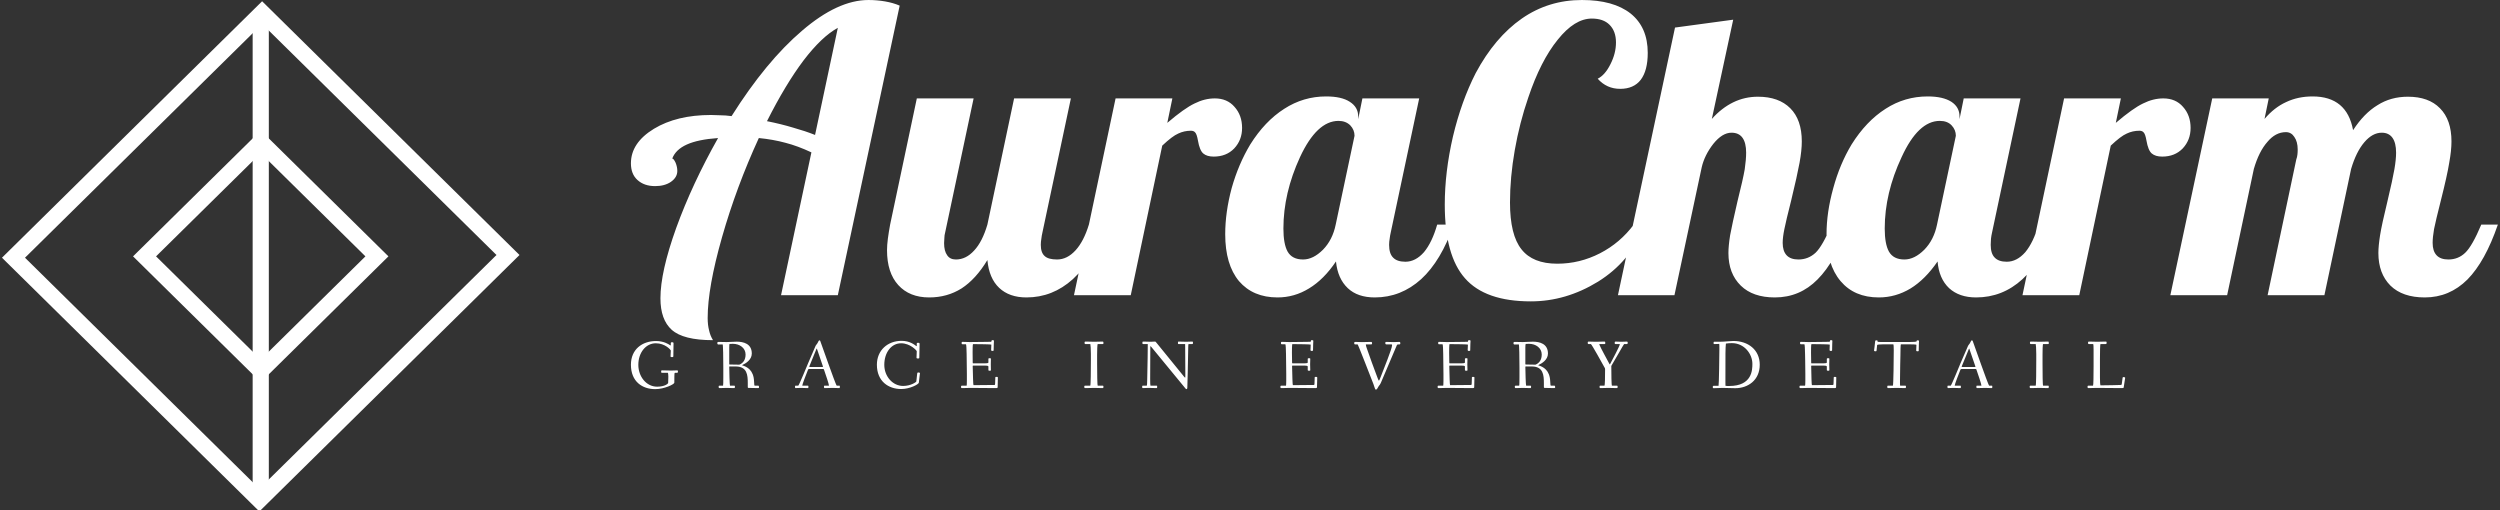 <svg data-v-423bf9ae="" xmlns="http://www.w3.org/2000/svg" viewBox="0 0 441 90" class="iconLeftSlogan"><rect x="0" y="0" width="441" height="90" fill="#333333" stroke="none"/><!----><!----><!----><g data-v-423bf9ae="" id="ff82772c-519f-477e-a94f-991b2c5d25a9" fill="white" transform="matrix(4.959,0,0,4.959,110.65,-19.785)"><path d="M6.68 8.79L7.49 4.98Q6.92 5.29 6.27 6.14Q5.63 6.99 4.97 8.30L4.97 8.30Q5.47 8.40 5.90 8.53Q6.33 8.65 6.68 8.79L6.68 8.79ZM8.58 3.99L8.58 3.99Q8.88 3.99 9.17 4.04Q9.46 4.09 9.69 4.19L9.69 4.19L7.49 14.49L5.47 14.49L6.55 9.41Q6.06 9.18 5.63 9.07Q5.19 8.95 4.68 8.90L4.68 8.90Q3.88 10.64 3.37 12.43Q2.86 14.22 2.86 15.30L2.86 15.30Q2.86 15.55 2.91 15.74Q2.95 15.93 3.05 16.09L3.05 16.09Q1.99 16.09 1.58 15.72Q1.18 15.36 1.18 14.60L1.18 14.60Q1.18 13.66 1.74 12.10Q2.31 10.53 3.23 8.90L3.23 8.90Q2.52 8.95 2.12 9.13Q1.72 9.31 1.60 9.63L1.60 9.63Q1.65 9.63 1.72 9.78Q1.78 9.93 1.78 10.07L1.78 10.07Q1.78 10.30 1.55 10.46Q1.33 10.61 0.99 10.61L0.99 10.61Q0.60 10.61 0.36 10.39Q0.13 10.18 0.13 9.80L0.13 9.80Q0.13 9.07 0.95 8.57Q1.76 8.08 2.98 8.08L2.98 8.08Q3.12 8.08 3.30 8.09Q3.49 8.09 3.71 8.12L3.71 8.12Q4.94 6.17 6.22 5.08Q7.49 3.99 8.58 3.99ZM11.69 13.22L11.69 13.22Q12.05 13.22 12.34 12.90Q12.63 12.59 12.81 11.98L12.81 11.98L13.76 7.49L15.78 7.49L14.77 12.25Q14.74 12.38 14.73 12.48Q14.71 12.59 14.71 12.70L14.71 12.70Q14.71 12.98 14.85 13.10Q14.98 13.22 15.29 13.22L15.29 13.22Q15.65 13.22 15.95 12.89Q16.24 12.57 16.42 11.98L16.42 11.98L17.01 11.98Q16.56 13.27 15.85 13.92Q15.13 14.57 14.20 14.57L14.20 14.57Q13.59 14.57 13.23 14.23Q12.87 13.89 12.81 13.24L12.81 13.24Q12.40 13.92 11.89 14.25Q11.38 14.57 10.74 14.57L10.74 14.57Q10.04 14.57 9.64 14.13Q9.24 13.69 9.24 12.89L9.24 12.89Q9.24 12.71 9.27 12.48Q9.30 12.25 9.35 11.98L9.35 11.98L10.30 7.49L12.32 7.49L11.31 12.25Q11.28 12.36 11.28 12.45Q11.27 12.54 11.27 12.64L11.27 12.64Q11.27 12.92 11.38 13.07Q11.48 13.22 11.69 13.22ZM19.03 9.17L17.91 14.49L15.89 14.49L17.37 7.49L19.39 7.49L19.21 8.36Q19.82 7.84 20.18 7.67Q20.54 7.49 20.90 7.49L20.90 7.49Q21.34 7.49 21.60 7.79Q21.87 8.09 21.87 8.54L21.87 8.54Q21.87 8.97 21.59 9.27Q21.31 9.56 20.86 9.56L20.86 9.56Q20.62 9.56 20.49 9.45Q20.36 9.34 20.30 8.99L20.30 8.99Q20.26 8.76 20.20 8.70Q20.15 8.64 20.05 8.64L20.05 8.64Q19.81 8.64 19.60 8.74Q19.39 8.83 19.03 9.17L19.03 9.17ZM26.00 8.13L26.00 8.13L26.00 8.23L26.15 7.49L28.17 7.49L27.16 12.25Q27.13 12.38 27.12 12.48Q27.10 12.59 27.10 12.70L27.10 12.70Q27.10 13.01 27.24 13.15Q27.38 13.30 27.68 13.30L27.68 13.30Q28.04 13.30 28.34 12.96Q28.63 12.61 28.81 11.98L28.81 11.98L29.40 11.98Q28.95 13.27 28.24 13.92Q27.52 14.57 26.59 14.57L26.59 14.57Q25.98 14.57 25.63 14.24Q25.27 13.90 25.21 13.29L25.21 13.29Q24.78 13.93 24.25 14.25Q23.73 14.57 23.13 14.57L23.13 14.57Q22.26 14.57 21.76 13.99Q21.27 13.40 21.27 12.32L21.27 12.32Q21.27 11.54 21.50 10.68Q21.74 9.83 22.16 9.13L22.16 9.13Q22.68 8.30 23.37 7.86Q24.05 7.42 24.86 7.42L24.86 7.42Q25.41 7.42 25.70 7.61Q26.00 7.80 26.00 8.13ZM25.20 11.98L25.87 8.82Q25.87 8.61 25.72 8.45Q25.56 8.29 25.30 8.29L25.30 8.29Q24.53 8.29 23.93 9.58Q23.34 10.86 23.34 12.12L23.34 12.12Q23.34 12.67 23.49 12.94Q23.65 13.22 24.04 13.22L24.04 13.22Q24.40 13.22 24.75 12.87Q25.09 12.52 25.20 11.98L25.20 11.98ZM31.40 11.19L31.40 11.19Q31.40 12.35 31.81 12.86Q32.21 13.37 33.08 13.37L33.08 13.37Q33.88 13.37 34.60 13.00Q35.32 12.63 35.81 11.97L35.81 11.97L36.13 12.11Q35.67 13.30 34.53 14.01Q33.39 14.71 32.14 14.71L32.14 14.71Q30.52 14.71 29.80 13.89Q29.08 13.08 29.08 11.27L29.08 11.27Q29.08 10.11 29.37 8.85Q29.67 7.59 30.18 6.59L30.18 6.59Q30.86 5.32 31.82 4.65Q32.77 3.99 33.96 3.99L33.96 3.99Q35.08 3.99 35.69 4.47Q36.30 4.96 36.30 5.87L36.30 5.87Q36.30 6.50 36.05 6.83Q35.80 7.15 35.32 7.15L35.32 7.15Q35.08 7.15 34.88 7.06Q34.68 6.97 34.52 6.79L34.52 6.79Q34.78 6.66 34.97 6.28Q35.17 5.89 35.17 5.50L35.17 5.50Q35.17 5.10 34.94 4.87Q34.72 4.65 34.31 4.65L34.31 4.65Q33.70 4.65 33.10 5.40Q32.49 6.15 32.05 7.46L32.05 7.46Q31.74 8.36 31.57 9.33Q31.40 10.30 31.40 11.19ZM39.17 12.99L39.17 12.99Q39.17 12.74 39.23 12.36Q39.30 11.98 39.49 11.16L39.49 11.16Q39.69 10.36 39.75 10.01Q39.80 9.66 39.80 9.42L39.80 9.42Q39.80 9.07 39.67 8.89Q39.54 8.71 39.28 8.71L39.28 8.71Q38.95 8.71 38.63 9.11Q38.32 9.51 38.22 9.94L38.22 9.94L37.25 14.49L35.24 14.49L37.27 4.97L39.34 4.69L38.58 8.22Q38.93 7.83 39.34 7.63Q39.75 7.43 40.22 7.43L40.22 7.43Q40.96 7.43 41.37 7.84Q41.78 8.25 41.78 9.02L41.78 9.02Q41.78 9.34 41.70 9.78Q41.62 10.22 41.40 11.13L41.40 11.13Q41.22 11.84 41.16 12.14Q41.10 12.43 41.10 12.63L41.10 12.63Q41.10 12.92 41.24 13.07Q41.38 13.22 41.66 13.22L41.66 13.22Q42.01 13.22 42.27 12.98Q42.52 12.74 42.84 11.98L42.84 11.98L43.43 11.98Q42.98 13.29 42.34 13.93Q41.71 14.57 40.82 14.57L40.82 14.57Q40.04 14.57 39.61 14.15Q39.17 13.72 39.17 12.99ZM47.39 8.13L47.39 8.13L47.39 8.23L47.54 7.49L49.56 7.49L48.55 12.25Q48.52 12.38 48.51 12.48Q48.50 12.59 48.50 12.70L48.50 12.70Q48.50 13.01 48.64 13.15Q48.78 13.30 49.07 13.30L49.07 13.30Q49.43 13.30 49.73 12.96Q50.02 12.61 50.20 11.98L50.20 11.98L50.79 11.98Q50.34 13.27 49.63 13.92Q48.92 14.57 47.98 14.57L47.98 14.57Q47.38 14.57 47.02 14.24Q46.66 13.90 46.61 13.29L46.61 13.29Q46.17 13.93 45.65 14.25Q45.12 14.57 44.52 14.57L44.52 14.57Q43.65 14.57 43.16 13.99Q42.66 13.40 42.66 12.32L42.66 12.32Q42.66 11.54 42.90 10.68Q43.13 9.83 43.55 9.13L43.55 9.13Q44.07 8.30 44.76 7.86Q45.44 7.42 46.26 7.42L46.26 7.42Q46.80 7.42 47.10 7.61Q47.39 7.80 47.39 8.13ZM46.59 11.98L47.26 8.82Q47.26 8.61 47.11 8.45Q46.96 8.29 46.69 8.29L46.69 8.29Q45.92 8.29 45.33 9.58Q44.73 10.86 44.73 12.12L44.73 12.12Q44.73 12.67 44.88 12.94Q45.04 13.22 45.43 13.22L45.43 13.22Q45.79 13.22 46.14 12.87Q46.48 12.52 46.59 11.98L46.59 11.98ZM52.77 9.17L51.65 14.49L49.63 14.49L51.11 7.49L53.13 7.49L52.95 8.36Q53.56 7.84 53.92 7.67Q54.28 7.49 54.64 7.49L54.64 7.49Q55.08 7.49 55.34 7.79Q55.61 8.09 55.61 8.54L55.61 8.54Q55.61 8.97 55.33 9.27Q55.05 9.56 54.60 9.56L54.60 9.56Q54.36 9.56 54.23 9.45Q54.10 9.34 54.04 8.99L54.04 8.99Q54.00 8.76 53.94 8.70Q53.89 8.64 53.79 8.64L53.79 8.64Q53.55 8.64 53.34 8.74Q53.13 8.83 52.77 9.17L52.77 9.17ZM62.29 12.99L62.29 12.99Q62.29 12.74 62.35 12.36Q62.41 11.98 62.61 11.16L62.61 11.16Q62.80 10.36 62.86 10.01Q62.92 9.66 62.92 9.42L62.92 9.42Q62.92 9.07 62.79 8.89Q62.66 8.71 62.41 8.71L62.41 8.71Q62.08 8.71 61.79 9.05Q61.50 9.39 61.32 10.00L61.32 10.00L60.37 14.49L58.35 14.49L59.37 9.66Q59.40 9.58 59.41 9.49Q59.42 9.41 59.42 9.31L59.42 9.31Q59.42 9.03 59.30 8.86Q59.19 8.69 59.00 8.69L59.00 8.69Q58.63 8.69 58.34 9.04Q58.04 9.38 57.86 10.00L57.86 10.00L56.91 14.49L54.89 14.49L56.38 7.49L58.39 7.49L58.24 8.22Q58.59 7.81 59.01 7.62Q59.43 7.42 59.95 7.42L59.95 7.42Q60.56 7.42 60.92 7.72Q61.28 8.02 61.39 8.62L61.39 8.62Q61.78 8.02 62.26 7.73Q62.73 7.43 63.34 7.43L63.34 7.43Q64.08 7.43 64.48 7.84Q64.89 8.25 64.89 9.02L64.89 9.02Q64.89 9.34 64.81 9.78Q64.74 10.22 64.51 11.13L64.51 11.13Q64.33 11.84 64.27 12.14Q64.22 12.43 64.22 12.63L64.22 12.63Q64.22 12.92 64.36 13.07Q64.50 13.22 64.78 13.22L64.78 13.22Q65.13 13.22 65.38 12.98Q65.63 12.74 65.95 11.98L65.95 11.98L66.54 11.98Q66.09 13.29 65.46 13.93Q64.82 14.57 63.94 14.57L63.94 14.57Q63.15 14.57 62.72 14.15Q62.29 13.72 62.29 12.99Z"></path></g><!----><g data-v-423bf9ae="" id="079c266b-de88-4c8a-9d04-a3ae4ab4e9bc" transform="matrix(2.852,0,0,2.852,0.362,-0.411)" stroke="none" fill="white"><path d="M16 23.787L8.102 16 16 8.213 23.898 16 16 23.787zM9.525 16L16 22.383 22.475 16 16 9.617 9.525 16z"></path><path d="M15.915 31.778L-.005 16.084 16.085.222l15.92 15.694-16.09 15.862zM1.419 16.084l14.496 14.29 14.666-14.458-14.496-14.29L1.419 16.084z"></path><path d="M15.5.924h1v30.152h-1z"></path></g><!----><g data-v-423bf9ae="" id="564773d1-3fd4-4157-805b-b3879a1e0fa0" fill="white" transform="matrix(0.865,0,0,0.865,110.785,57.493)"><path d="M0.59 7.91C0.59 11.40 2.95 12.89 5.54 12.89C7.43 12.89 9.44 11.89 9.44 11.58C9.44 11.12 9.45 10.68 9.45 10.33C9.45 9.81 9.46 9.56 9.59 9.56L10.02 9.56C10.16 9.56 10.18 9.39 10.18 9.30C10.18 9.18 10.16 9.06 10.02 9.06C9.80 9.06 9.44 9.10 8.76 9.10C8.32 9.10 7.57 9.07 6.89 9.06C6.75 9.06 6.75 9.24 6.75 9.35C6.75 9.45 6.78 9.56 6.90 9.56L8.12 9.56C8.16 9.56 8.22 9.87 8.22 10.33C8.22 10.82 8.20 11.41 8.18 11.65C8.16 11.76 7.52 12.39 5.94 12.39C3.70 12.39 2.10 10.29 2.10 7.94C2.10 5.42 3.65 3.54 5.66 3.54C7.55 3.54 8.72 4.87 8.72 5.03C8.72 5.15 8.67 6.12 8.67 6.17C8.67 6.31 8.71 6.36 8.97 6.36C9.17 6.36 9.24 6.33 9.24 6.15C9.24 5.43 9.28 3.75 9.28 3.56C9.28 3.36 9.18 3.33 8.97 3.33C8.75 3.33 8.72 3.39 8.72 3.56L8.72 3.91C8.72 3.99 8.68 4.02 8.55 3.92C8.27 3.72 7.28 3.08 5.71 3.08C2.87 3.08 0.59 4.79 0.59 7.91ZM18.21 3.51C18.21 3.72 18.28 3.79 18.48 3.79L19.29 3.77C19.39 3.77 19.43 6.61 19.43 8.55L19.43 10.42C19.43 11.30 19.42 12.18 19.38 12.18L18.77 12.18C18.55 12.18 18.48 12.19 18.48 12.39C18.48 12.63 18.52 12.68 18.72 12.68C18.84 12.68 19.67 12.64 20.09 12.64C20.51 12.64 21.28 12.68 21.60 12.68C21.77 12.68 21.80 12.61 21.80 12.40C21.80 12.24 21.77 12.18 21.60 12.18L20.79 12.18C20.72 12.18 20.64 9.18 20.64 8.37C20.64 8.30 20.64 8.26 20.75 8.26C21.14 8.26 21.74 8.27 22.04 8.27C24.28 8.32 24.42 10.00 24.42 11.68L24.42 12.49C24.42 12.61 24.47 12.64 24.57 12.64C24.57 12.64 26.01 12.68 26.49 12.68C26.66 12.68 26.71 12.64 26.71 12.53C26.71 12.24 26.66 12.18 26.50 12.18L25.86 12.18C25.76 12.18 25.73 12.14 25.70 11.31C25.62 8.99 24.25 8.34 23.34 8.05C23.20 8.01 23.23 8.01 23.34 7.95C23.93 7.69 25.24 6.94 25.24 5.63C25.24 3.63 23.55 3.21 22.15 3.21C21.83 3.21 20.54 3.29 20.12 3.29C19.70 3.29 18.72 3.26 18.49 3.26C18.31 3.26 18.21 3.28 18.21 3.51ZM20.64 7.80L20.64 4.40C20.64 4.05 20.66 3.68 20.71 3.68C20.92 3.65 21.20 3.65 21.42 3.65C22.72 3.65 23.97 4.47 23.97 5.82C23.97 6.99 23.42 7.57 22.76 7.88C22.72 7.90 22.68 7.90 22.61 7.90C22.13 7.88 21.42 7.88 20.82 7.87C20.65 7.87 20.64 7.85 20.64 7.80ZM34.05 12.39C34.05 12.63 34.05 12.68 34.24 12.68C34.41 12.68 34.73 12.64 35.31 12.64C35.92 12.64 36.47 12.68 36.62 12.68C36.79 12.68 36.79 12.61 36.79 12.40C36.79 12.24 36.79 12.18 36.62 12.18L35.55 12.18C35.55 12.18 35.53 12.18 35.53 12.17C35.55 11.87 36.32 9.90 36.67 9.02C36.74 8.83 36.75 8.79 36.96 8.79L39.79 8.79C39.93 8.79 39.93 8.81 40.00 9.03C40.26 9.77 40.98 11.89 40.98 12.17C40.98 12.18 40.96 12.18 40.96 12.18L40.19 12.18C39.97 12.18 39.96 12.19 39.96 12.39C39.96 12.63 39.97 12.68 40.14 12.68C40.46 12.68 41.33 12.64 41.75 12.64C42.17 12.64 42.84 12.68 43.05 12.68C43.19 12.68 43.20 12.61 43.20 12.40C43.20 12.24 43.19 12.18 43.05 12.18L42.56 12.18C42.46 12.18 41.44 9.34 40.88 7.78L39.20 3.07C39.19 3.00 39.12 2.94 39.03 2.94C38.91 2.94 38.81 3.16 38.72 3.35C38.57 3.71 38.33 3.84 38.22 4.13L36.74 7.57C36.55 8.01 34.85 12.18 34.72 12.18L34.30 12.18C34.08 12.18 34.05 12.19 34.05 12.39ZM36.95 8.33C36.95 8.30 36.97 8.23 37.02 8.13L38.39 4.77C38.43 4.66 38.46 4.61 38.49 4.61C38.50 4.61 38.51 4.63 38.56 4.77L39.72 8.18C39.75 8.25 39.76 8.29 39.76 8.32C39.76 8.36 39.73 8.37 39.63 8.37L37.13 8.37C36.95 8.37 36.95 8.34 36.95 8.33ZM50.75 7.91C50.75 11.31 53.12 12.87 55.71 12.87C57.48 12.87 59.26 11.90 59.30 11.59C59.47 10.29 59.53 9.70 59.53 9.66C59.53 9.56 59.49 9.52 59.32 9.51C59.26 9.51 59.21 9.49 59.16 9.49C59.05 9.49 59.00 9.53 58.97 9.70L58.79 11.33C58.77 11.45 57.67 12.24 56.10 12.24C53.97 12.24 52.26 10.29 52.26 7.94C52.26 5.42 53.69 3.54 55.69 3.54C57.54 3.54 58.88 5.01 58.88 5.17C58.88 5.29 58.83 6.40 58.83 6.45C58.83 6.59 58.87 6.64 59.14 6.64C59.33 6.64 59.40 6.62 59.40 6.44C59.40 5.73 59.46 3.92 59.46 3.67C59.46 3.47 59.35 3.44 59.14 3.44C58.91 3.44 58.88 3.50 58.88 3.67L58.88 4.05C58.88 4.16 58.84 4.16 58.72 4.06C58.44 3.86 57.46 3.04 55.79 3.04C52.95 3.04 50.75 4.96 50.75 7.91ZM67.91 12.39C67.91 12.63 67.94 12.68 68.14 12.68C68.46 12.68 69.43 12.64 69.85 12.64C70.27 12.64 74.77 12.68 75.10 12.68C75.22 12.68 75.38 12.66 75.38 12.49C75.38 12.07 75.42 11.23 75.42 10.53C75.42 10.39 75.26 10.39 75.14 10.39C75.03 10.39 74.90 10.39 74.90 10.51C74.89 11.06 74.89 11.41 74.86 11.76C74.83 12.01 74.83 12.04 74.73 12.04C74.58 12.04 71.95 12.08 70.45 12.08C70.38 12.08 70.34 10.11 70.29 8.26C70.29 8.06 70.34 8.09 70.48 8.09L72.76 8.09C73.46 8.09 73.49 8.20 73.49 8.30L73.49 9.00C73.49 9.14 73.67 9.14 73.78 9.14C73.88 9.14 74.00 9.13 74.00 9.02C74.00 8.83 73.98 8.33 73.98 7.83C73.98 7.32 74.00 6.83 74.00 6.71C74.00 6.59 73.86 6.58 73.77 6.58C73.65 6.58 73.49 6.59 73.49 6.72L73.49 7.45C73.49 7.62 73.04 7.63 72.76 7.63L70.42 7.63C70.31 7.63 70.29 7.63 70.29 7.45C70.28 6.75 70.27 6.06 70.27 5.46C70.27 5.12 70.27 3.71 70.35 3.71C71.58 3.71 74.09 3.75 74.09 3.81C74.09 3.99 74.05 4.83 74.05 4.89C74.05 5.04 74.12 5.10 74.30 5.10C74.49 5.10 74.56 5.08 74.56 4.94C74.56 3.85 74.62 3.36 74.62 3.09C74.62 2.91 74.54 2.90 74.34 2.90C74.14 2.90 74.14 2.95 74.12 3.11C74.10 3.25 74.17 3.25 73.26 3.25C72.65 3.25 70.50 3.29 69.73 3.29C69.24 3.29 68.31 3.25 68.21 3.25C68.08 3.25 68.03 3.30 68.03 3.49C68.03 3.72 68.10 3.74 68.26 3.74L68.92 3.74C68.98 3.74 69.05 4.79 69.05 5.71C69.05 5.80 69.10 8.27 69.10 9.83L69.10 11.17C69.10 11.84 69.08 12.18 69.05 12.18L68.19 12.18C67.97 12.18 67.91 12.21 67.91 12.39ZM93.04 12.39C93.04 12.63 93.09 12.68 93.28 12.68C93.60 12.68 94.36 12.64 95.07 12.64C95.73 12.64 96.53 12.68 96.75 12.68C96.92 12.68 96.95 12.61 96.95 12.40C96.95 12.24 96.92 12.18 96.75 12.18L95.79 12.18C95.69 12.18 95.66 9.55 95.66 7.76L95.66 5.87C95.66 5.14 95.69 3.70 95.79 3.70L96.70 3.70C96.92 3.70 96.95 3.68 96.95 3.49C96.95 3.25 96.92 3.19 96.75 3.19C96.43 3.19 95.76 3.23 95.10 3.23C94.29 3.23 93.58 3.19 93.35 3.19C93.17 3.19 93.10 3.21 93.10 3.44C93.10 3.68 93.18 3.70 93.35 3.70L94.28 3.70C94.32 3.70 94.39 4.79 94.39 5.71L94.39 7.08C94.39 8.92 94.37 12.18 94.26 12.18L93.34 12.18C93.11 12.18 93.04 12.19 93.04 12.39ZM104.85 12.39C104.85 12.63 104.86 12.68 105.06 12.68C105.24 12.68 105.62 12.64 106.23 12.64C106.86 12.64 107.42 12.68 107.74 12.68C107.91 12.68 107.91 12.61 107.91 12.40C107.91 12.24 107.91 12.18 107.74 12.18L106.54 12.18C106.50 12.18 106.48 11.54 106.48 10.79C106.48 9.46 106.50 7.48 106.50 5.99C106.50 5.25 106.50 4.84 106.51 4.28C106.51 4.02 106.58 4.14 106.71 4.28L113.60 12.66C113.68 12.75 113.76 12.89 113.88 12.89C113.99 12.89 114.06 12.77 114.06 12.54C114.06 12.39 114.23 6.65 114.24 4.48C114.24 4.06 114.27 3.70 114.30 3.70L114.93 3.70C115.15 3.70 115.21 3.68 115.21 3.49C115.21 3.25 115.21 3.19 115.01 3.19C114.81 3.19 114.38 3.23 113.82 3.23C113.20 3.23 112.41 3.19 112.31 3.19C112.14 3.19 112.14 3.26 112.14 3.47C112.14 3.64 112.14 3.70 112.31 3.70L113.61 3.70C113.62 3.70 113.62 4.33 113.62 4.44C113.62 5.85 113.65 8.33 113.65 9.70L113.65 10.29C113.65 10.57 113.64 10.65 113.41 10.37L107.73 3.39C107.62 3.25 107.59 3.19 107.42 3.19C107.34 3.19 106.96 3.23 106.65 3.23C106.36 3.23 105.28 3.19 105.08 3.19C104.92 3.19 104.89 3.26 104.89 3.47C104.89 3.64 104.92 3.70 105.08 3.70L105.99 3.70C105.99 4.17 105.95 8.53 105.88 10.79C105.85 11.69 105.87 12.18 105.76 12.18L105.11 12.18C104.89 12.18 104.85 12.19 104.85 12.39ZM133.04 12.39C133.04 12.63 133.07 12.68 133.27 12.68C133.59 12.68 134.55 12.64 134.97 12.64C135.39 12.64 139.90 12.68 140.22 12.68C140.35 12.68 140.50 12.66 140.50 12.49C140.50 12.07 140.55 11.23 140.55 10.53C140.55 10.39 140.39 10.39 140.27 10.39C140.15 10.39 140.03 10.39 140.03 10.51C140.01 11.06 140.01 11.41 139.99 11.76C139.96 12.01 139.96 12.04 139.86 12.04C139.71 12.04 137.07 12.08 135.58 12.08C135.51 12.08 135.46 10.11 135.42 8.26C135.42 8.06 135.46 8.09 135.60 8.09L137.89 8.09C138.59 8.09 138.61 8.20 138.61 8.30L138.61 9.00C138.61 9.14 138.80 9.14 138.91 9.14C139.01 9.14 139.13 9.13 139.13 9.02C139.13 8.83 139.10 8.33 139.10 7.83C139.10 7.32 139.13 6.83 139.13 6.71C139.13 6.59 138.99 6.58 138.89 6.58C138.78 6.58 138.61 6.59 138.61 6.72L138.61 7.45C138.61 7.62 138.17 7.63 137.89 7.63L135.55 7.63C135.44 7.63 135.42 7.63 135.42 7.45C135.41 6.75 135.39 6.06 135.39 5.46C135.39 5.12 135.39 3.71 135.48 3.71C136.71 3.71 139.22 3.75 139.22 3.81C139.22 3.99 139.17 4.83 139.17 4.89C139.17 5.04 139.24 5.10 139.43 5.10C139.62 5.10 139.69 5.08 139.69 4.94C139.69 3.85 139.75 3.36 139.75 3.09C139.75 2.91 139.66 2.90 139.47 2.90C139.27 2.90 139.27 2.95 139.24 3.11C139.23 3.25 139.30 3.25 138.39 3.25C137.77 3.25 135.63 3.29 134.86 3.29C134.37 3.29 133.43 3.25 133.34 3.25C133.21 3.25 133.15 3.30 133.15 3.49C133.15 3.72 133.22 3.74 133.39 3.74L134.05 3.74C134.11 3.74 134.18 4.79 134.18 5.71C134.18 5.80 134.23 8.27 134.23 9.83L134.23 11.17C134.23 11.84 134.20 12.18 134.18 12.18L133.32 12.18C133.10 12.18 133.04 12.21 133.04 12.39ZM148.09 3.51C148.09 3.75 148.19 3.77 148.36 3.77L148.79 3.77C148.88 3.77 151.66 10.99 151.70 11.07C152.19 12.18 152.29 12.99 152.50 12.99C152.77 12.99 152.82 12.67 153.10 12.26C153.26 12.04 153.34 12.01 153.50 11.66L156.73 4.06C156.84 3.81 156.83 3.77 157.19 3.77C157.42 3.77 157.49 3.75 157.49 3.56C157.49 3.32 157.44 3.26 157.25 3.26C157.11 3.26 156.58 3.30 156.16 3.30C155.74 3.30 154.91 3.26 154.69 3.26C154.49 3.26 154.43 3.29 154.43 3.51C154.43 3.75 154.56 3.77 154.73 3.77L155.72 3.77C155.79 3.77 155.81 3.81 155.81 3.95C155.81 4.63 154.13 8.72 153.40 10.63C153.26 10.99 153.17 11.17 153.13 11.17C153.09 11.17 152.99 10.98 152.85 10.60C152.28 9.10 151.14 6.01 150.63 4.49C150.54 4.27 150.46 3.93 150.46 3.79L150.46 3.77L151.44 3.77C151.66 3.77 151.73 3.75 151.73 3.56C151.73 3.32 151.69 3.26 151.49 3.26C151.17 3.26 150.09 3.30 149.67 3.30C149.25 3.30 148.54 3.26 148.36 3.26C148.18 3.26 148.09 3.28 148.09 3.51ZM165.10 12.39C165.10 12.63 165.13 12.68 165.33 12.68C165.65 12.68 166.61 12.64 167.03 12.64C167.45 12.64 171.96 12.68 172.28 12.68C172.41 12.68 172.56 12.66 172.56 12.49C172.56 12.07 172.61 11.23 172.61 10.53C172.61 10.39 172.45 10.39 172.33 10.39C172.21 10.39 172.09 10.39 172.09 10.51C172.07 11.06 172.07 11.41 172.05 11.76C172.02 12.01 172.02 12.04 171.92 12.04C171.77 12.04 169.13 12.08 167.64 12.08C167.57 12.08 167.52 10.11 167.48 8.26C167.48 8.06 167.52 8.09 167.66 8.09L169.95 8.09C170.65 8.09 170.67 8.20 170.67 8.30L170.67 9.00C170.67 9.14 170.86 9.14 170.97 9.14C171.07 9.14 171.19 9.13 171.19 9.02C171.19 8.83 171.16 8.33 171.16 7.83C171.16 7.32 171.19 6.83 171.19 6.71C171.19 6.59 171.05 6.58 170.95 6.58C170.84 6.58 170.67 6.59 170.67 6.72L170.67 7.45C170.67 7.62 170.23 7.63 169.95 7.63L167.61 7.63C167.50 7.63 167.48 7.63 167.48 7.45C167.47 6.75 167.45 6.06 167.45 5.46C167.45 5.12 167.45 3.71 167.54 3.71C168.77 3.71 171.28 3.75 171.28 3.81C171.28 3.99 171.23 4.83 171.23 4.89C171.23 5.04 171.30 5.10 171.49 5.10C171.68 5.10 171.75 5.08 171.75 4.94C171.75 3.85 171.81 3.36 171.81 3.09C171.81 2.91 171.72 2.90 171.53 2.90C171.33 2.90 171.33 2.95 171.30 3.11C171.29 3.25 171.36 3.25 170.45 3.25C169.83 3.25 167.69 3.29 166.92 3.29C166.43 3.29 165.49 3.25 165.40 3.25C165.27 3.25 165.21 3.30 165.21 3.49C165.21 3.72 165.28 3.74 165.45 3.74L166.11 3.74C166.17 3.74 166.24 4.79 166.24 5.71C166.24 5.80 166.29 8.27 166.29 9.83L166.29 11.17C166.29 11.84 166.26 12.18 166.24 12.18L165.38 12.18C165.16 12.18 165.10 12.21 165.10 12.39ZM180.57 3.51C180.57 3.72 180.64 3.79 180.84 3.79L181.65 3.77C181.75 3.77 181.79 6.61 181.79 8.55L181.79 10.42C181.79 11.30 181.78 12.18 181.73 12.18L181.13 12.18C180.91 12.18 180.84 12.19 180.84 12.39C180.84 12.63 180.88 12.68 181.08 12.68C181.20 12.68 182.03 12.64 182.45 12.64C182.87 12.64 183.64 12.68 183.96 12.68C184.13 12.68 184.16 12.61 184.16 12.40C184.16 12.24 184.13 12.18 183.96 12.18L183.15 12.18C183.08 12.18 182.99 9.18 182.99 8.37C182.99 8.30 182.99 8.26 183.11 8.26C183.50 8.26 184.10 8.27 184.39 8.27C186.63 8.32 186.77 10.00 186.77 11.68L186.77 12.49C186.77 12.61 186.83 12.64 186.93 12.64C186.93 12.64 188.37 12.68 188.85 12.68C189.01 12.68 189.07 12.64 189.07 12.53C189.07 12.24 189.01 12.18 188.86 12.18L188.22 12.18C188.12 12.18 188.09 12.14 188.06 11.31C187.98 8.99 186.61 8.34 185.70 8.05C185.56 8.01 185.58 8.01 185.70 7.95C186.28 7.69 187.60 6.94 187.60 5.63C187.60 3.63 185.91 3.21 184.51 3.21C184.18 3.21 182.90 3.29 182.48 3.29C182.06 3.29 181.08 3.26 180.85 3.26C180.67 3.26 180.57 3.28 180.57 3.51ZM182.99 7.80L182.99 4.40C182.99 4.05 183.02 3.68 183.06 3.68C183.27 3.65 183.55 3.65 183.78 3.65C185.08 3.65 186.33 4.47 186.33 5.82C186.33 6.99 185.78 7.57 185.12 7.88C185.08 7.90 185.04 7.90 184.97 7.90C184.49 7.88 183.78 7.88 183.18 7.87C183.01 7.87 182.99 7.85 182.99 7.80ZM195.71 3.44C195.71 3.68 195.79 3.70 195.96 3.70L196.36 3.70C196.49 3.70 198.74 7.74 199.15 8.50C199.21 8.60 199.25 8.65 199.25 8.81C199.25 10.50 199.23 12.18 199.11 12.18L198.39 12.18C198.17 12.18 198.13 12.19 198.13 12.39C198.13 12.63 198.14 12.68 198.34 12.68C198.53 12.68 199.35 12.64 199.93 12.64C200.76 12.64 201.29 12.68 201.61 12.68C201.78 12.68 201.81 12.61 201.81 12.40C201.81 12.24 201.78 12.18 201.61 12.18L200.65 12.18C200.55 12.18 200.52 9.72 200.52 8.22C200.52 8.18 200.52 8.15 200.56 8.09C201.11 7.22 203.06 3.70 203.13 3.70L203.60 3.70C203.77 3.70 203.87 3.68 203.87 3.44C203.87 3.22 203.78 3.19 203.60 3.19C203.38 3.19 203.14 3.23 202.54 3.23C201.95 3.23 201.61 3.19 201.45 3.19C201.25 3.19 201.21 3.25 201.21 3.49C201.21 3.68 201.28 3.70 201.50 3.70L202.23 3.70C202.24 3.70 202.26 3.71 202.26 3.74C202.26 4.05 200.69 6.99 200.31 7.71C200.20 7.92 200.20 7.88 200.09 7.67C199.68 6.89 198.39 4.56 198.10 3.85C198.04 3.71 198.03 3.70 198.21 3.70L199.04 3.70C199.26 3.70 199.29 3.68 199.29 3.49C199.29 3.25 199.25 3.19 199.09 3.19C198.86 3.19 198.24 3.23 197.44 3.23C196.63 3.23 196.14 3.19 195.96 3.19C195.78 3.19 195.71 3.21 195.71 3.44ZM221.21 12.46C221.21 12.63 221.23 12.70 221.41 12.70C221.56 12.70 222.80 12.64 223.19 12.64C224.04 12.64 224.92 12.70 225.78 12.70C228.40 12.70 230.79 11.07 230.79 7.91C230.79 4.89 228.45 3.07 225.41 3.07C224.85 3.07 223.59 3.23 222.56 3.23C222.08 3.23 221.62 3.22 221.56 3.22C221.38 3.22 221.37 3.32 221.37 3.49C221.37 3.68 221.44 3.70 221.56 3.70L222.53 3.67C222.56 3.67 222.56 4.20 222.56 4.72C222.56 5.91 222.47 12.21 222.39 12.21L221.49 12.21C221.31 12.21 221.21 12.22 221.21 12.46ZM223.79 11.40C223.79 9.46 223.79 7.52 223.80 5.60C223.80 5.03 223.85 3.61 223.89 3.60C224.18 3.53 224.77 3.51 225.12 3.51C227.68 3.51 229.29 5.75 229.29 7.73C229.29 8.95 229.25 12.25 224.57 12.25C224.31 12.25 223.90 12.25 223.80 12.21C223.79 12.19 223.79 11.79 223.79 11.40ZM238.90 12.39C238.90 12.63 238.92 12.68 239.12 12.68C239.44 12.68 240.41 12.64 240.83 12.64C241.25 12.64 245.76 12.68 246.08 12.68C246.20 12.68 246.36 12.66 246.36 12.49C246.36 12.07 246.40 11.23 246.40 10.53C246.40 10.39 246.25 10.39 246.12 10.39C246.01 10.39 245.88 10.39 245.88 10.51C245.87 11.06 245.87 11.41 245.84 11.76C245.81 12.01 245.81 12.04 245.71 12.04C245.56 12.04 242.93 12.08 241.43 12.08C241.36 12.08 241.32 10.11 241.28 8.26C241.28 8.06 241.32 8.09 241.46 8.09L243.74 8.09C244.44 8.09 244.47 8.20 244.47 8.30L244.47 9.00C244.47 9.14 244.65 9.14 244.76 9.14C244.86 9.14 244.99 9.13 244.99 9.02C244.99 8.83 244.96 8.33 244.96 7.83C244.96 7.32 244.99 6.83 244.99 6.71C244.99 6.59 244.85 6.58 244.75 6.58C244.64 6.58 244.47 6.59 244.47 6.72L244.47 7.45C244.47 7.62 244.02 7.63 243.74 7.63L241.40 7.63C241.29 7.63 241.28 7.63 241.28 7.45C241.26 6.75 241.25 6.06 241.25 5.46C241.25 5.12 241.25 3.71 241.33 3.71C242.56 3.71 245.07 3.75 245.07 3.81C245.07 3.99 245.03 4.83 245.03 4.89C245.03 5.04 245.10 5.10 245.28 5.10C245.48 5.10 245.55 5.08 245.55 4.94C245.55 3.85 245.60 3.36 245.60 3.09C245.60 2.91 245.52 2.90 245.32 2.90C245.13 2.90 245.13 2.95 245.10 3.11C245.08 3.25 245.15 3.25 244.24 3.25C243.63 3.25 241.49 3.29 240.72 3.29C240.23 3.29 239.29 3.25 239.19 3.25C239.06 3.25 239.01 3.30 239.01 3.49C239.01 3.72 239.08 3.74 239.25 3.74L239.90 3.74C239.96 3.74 240.03 4.79 240.03 5.71C240.03 5.80 240.09 8.27 240.09 9.83L240.09 11.17C240.09 11.84 240.06 12.18 240.03 12.18L239.18 12.18C238.95 12.18 238.90 12.21 238.90 12.39ZM254.10 5.01C254.10 5.17 254.28 5.17 254.41 5.17C254.56 5.17 254.60 5.15 254.62 4.97L254.73 3.89C254.74 3.81 255.29 3.75 256.05 3.75L258.03 3.75C258.09 3.75 258.12 4.35 258.12 4.97C258.12 6.43 258.06 12.18 257.94 12.18L257.07 12.18C256.84 12.18 256.80 12.19 256.80 12.39C256.80 12.63 256.82 12.68 257.01 12.68C257.33 12.68 258.31 12.64 258.73 12.64C259.15 12.64 260.09 12.68 260.41 12.68C260.58 12.68 260.61 12.61 260.61 12.40C260.61 12.24 260.58 12.18 260.41 12.18L259.42 12.18C259.39 12.18 259.39 11.76 259.39 11.31C259.39 9.56 259.48 5.96 259.48 5.92C259.49 5.18 259.49 3.75 259.59 3.75L261.20 3.75C261.91 3.75 262.74 3.78 262.74 3.85C262.74 3.99 262.70 4.90 262.70 4.97C262.70 5.12 262.77 5.17 262.95 5.17C263.14 5.17 263.21 5.17 263.21 5.03C263.21 3.93 263.27 3.40 263.27 3.14C263.27 2.94 263.19 2.94 262.99 2.94C262.84 2.94 262.78 2.98 262.77 3.16C262.77 3.23 262.12 3.28 261.28 3.28L256.28 3.28C255.63 3.28 254.81 3.28 254.81 3.21L254.81 3.07C254.81 2.94 254.69 2.94 254.59 2.94C254.37 2.94 254.34 3.00 254.32 3.19C254.27 3.89 254.10 4.97 254.10 5.01ZM269.07 12.39C269.07 12.63 269.07 12.68 269.26 12.68C269.43 12.68 269.75 12.64 270.33 12.64C270.94 12.64 271.49 12.68 271.64 12.68C271.81 12.68 271.81 12.61 271.81 12.40C271.81 12.24 271.81 12.18 271.64 12.18L270.56 12.18C270.56 12.18 270.55 12.18 270.55 12.17C270.56 11.87 271.33 9.90 271.68 9.02C271.75 8.83 271.77 8.79 271.98 8.79L274.81 8.79C274.95 8.79 274.95 8.81 275.02 9.03C275.28 9.77 276.00 11.89 276.00 12.17C276.00 12.18 275.98 12.18 275.98 12.18L275.21 12.18C274.99 12.18 274.97 12.19 274.97 12.39C274.97 12.63 274.99 12.68 275.16 12.68C275.48 12.68 276.35 12.64 276.77 12.64C277.19 12.64 277.86 12.68 278.07 12.68C278.21 12.68 278.22 12.61 278.22 12.40C278.22 12.24 278.21 12.18 278.07 12.18L277.58 12.18C277.48 12.18 276.46 9.34 275.90 7.78L274.22 3.07C274.20 3.00 274.13 2.94 274.05 2.94C273.92 2.94 273.83 3.16 273.74 3.35C273.59 3.71 273.35 3.84 273.24 4.13L271.75 7.57C271.57 8.01 269.86 12.18 269.74 12.18L269.32 12.18C269.09 12.18 269.07 12.19 269.07 12.39ZM271.96 8.33C271.96 8.30 271.99 8.23 272.03 8.13L273.41 4.77C273.45 4.66 273.48 4.61 273.50 4.61C273.52 4.61 273.53 4.63 273.57 4.77L274.74 8.18C274.76 8.25 274.78 8.29 274.78 8.32C274.78 8.36 274.75 8.37 274.65 8.37L272.15 8.37C271.96 8.37 271.96 8.34 271.96 8.33ZM285.84 12.39C285.84 12.63 285.88 12.68 286.08 12.68C286.40 12.68 287.15 12.64 287.87 12.64C288.53 12.64 289.32 12.68 289.55 12.68C289.72 12.68 289.74 12.61 289.74 12.40C289.74 12.24 289.72 12.18 289.55 12.18L288.58 12.18C288.48 12.18 288.46 9.55 288.46 7.76L288.46 5.87C288.46 5.14 288.48 3.70 288.58 3.70L289.49 3.70C289.72 3.70 289.74 3.68 289.74 3.49C289.74 3.25 289.72 3.19 289.55 3.19C289.23 3.19 288.55 3.23 287.90 3.23C287.08 3.23 286.37 3.19 286.15 3.19C285.96 3.19 285.89 3.21 285.89 3.44C285.89 3.68 285.98 3.70 286.15 3.70L287.07 3.70C287.11 3.70 287.18 4.79 287.18 5.71L287.18 7.08C287.18 8.92 287.17 12.18 287.06 12.18L286.13 12.18C285.91 12.18 285.84 12.19 285.84 12.39ZM297.64 12.39C297.64 12.63 297.67 12.68 297.86 12.68C298.19 12.68 299.15 12.64 299.57 12.64C299.99 12.64 304.35 12.68 304.67 12.68C304.93 12.68 305.00 12.66 305.02 12.49C305.07 12.08 305.31 10.72 305.31 10.60C305.31 10.47 305.16 10.44 304.99 10.43C304.89 10.42 304.81 10.46 304.79 10.56L304.63 11.76C304.58 12.05 304.57 12.03 304.35 12.04C304.19 12.05 301.69 12.12 300.26 12.12C300.22 12.12 300.17 11.38 300.17 10.54L300.17 6.66C300.17 5.40 300.19 3.70 300.29 3.70L301.27 3.70C301.50 3.70 301.53 3.63 301.53 3.44C301.53 3.23 301.52 3.19 301.28 3.19C300.96 3.19 300.02 3.23 299.60 3.23C299.18 3.23 298.24 3.19 298.02 3.19C297.79 3.19 297.74 3.22 297.74 3.44C297.74 3.65 297.78 3.70 297.98 3.70L298.80 3.70C298.84 3.70 298.87 4.23 298.87 4.90L298.87 8.13C298.87 10.07 298.84 12.18 298.76 12.18L297.92 12.18C297.70 12.18 297.64 12.21 297.64 12.39Z"></path></g></svg>